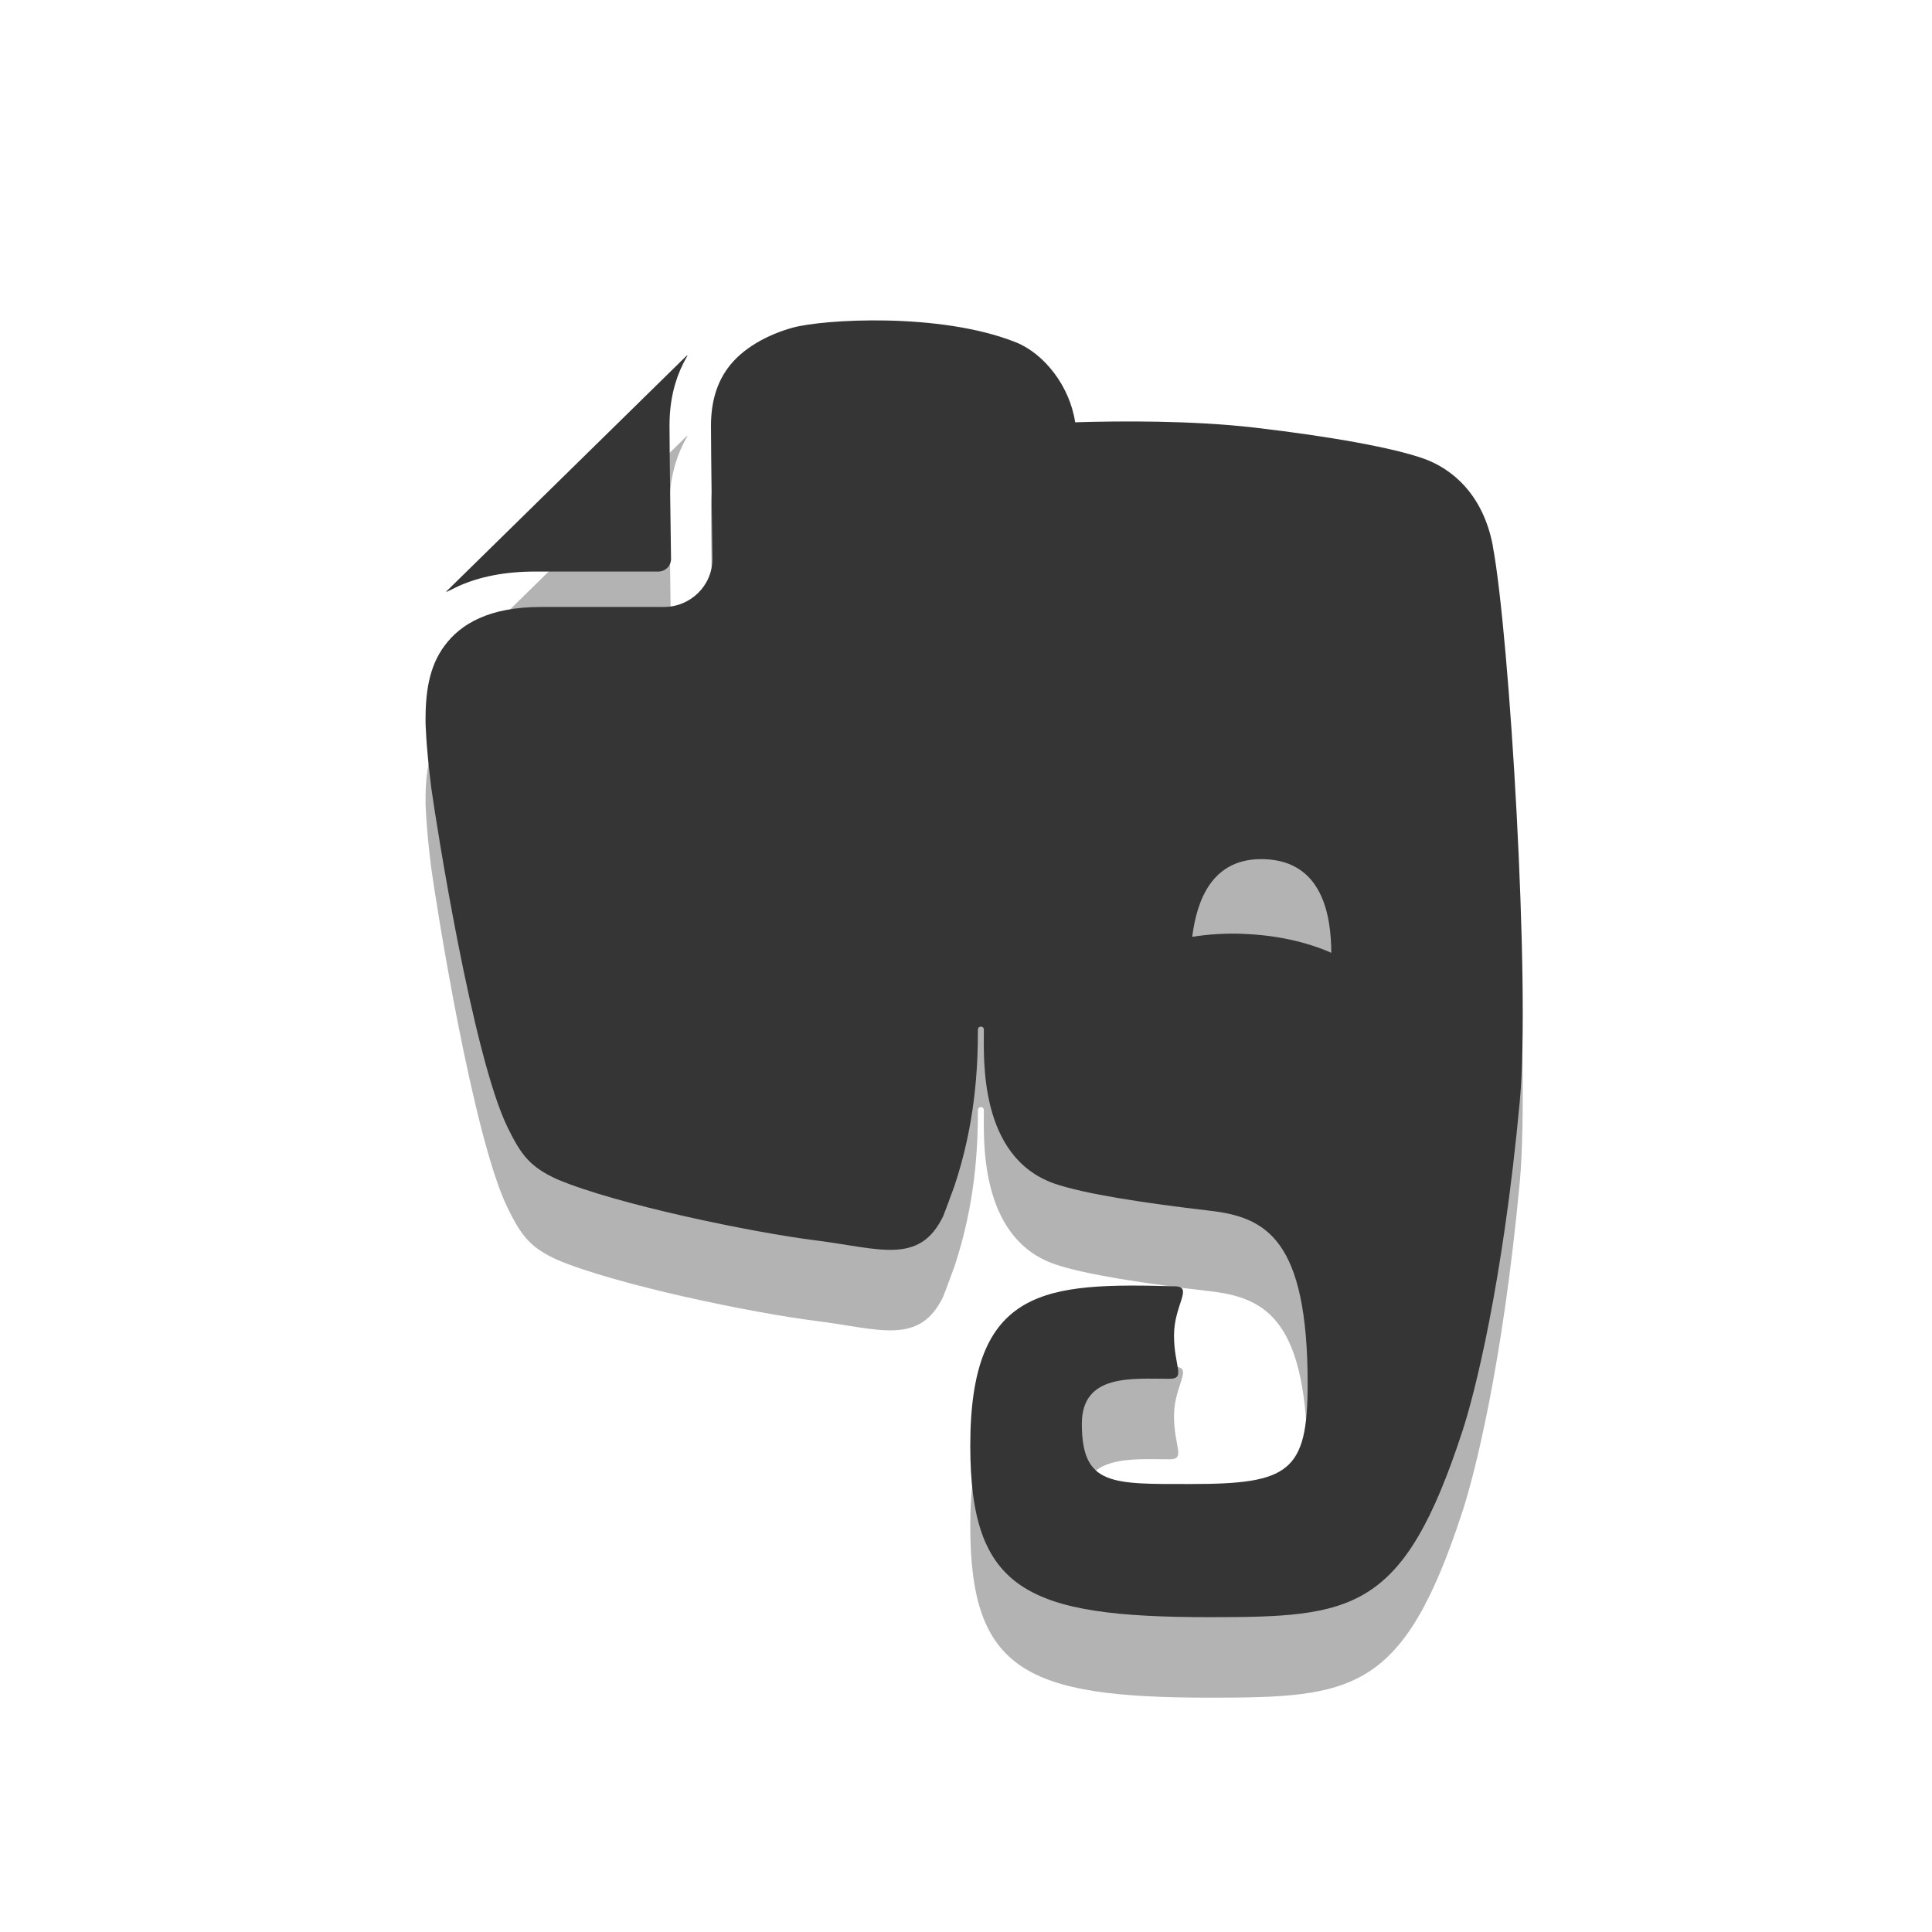 <?xml version="1.0" encoding="UTF-8" standalone="no"?>
<svg
   xmlns:dc="http://purl.org/dc/elements/1.1/"
   xmlns:cc="http://creativecommons.org/ns#"
   xmlns:rdf="http://www.w3.org/1999/02/22-rdf-syntax-ns#"
   xmlns:svg="http://www.w3.org/2000/svg"
   xmlns="http://www.w3.org/2000/svg"
   xmlns:sodipodi="http://sodipodi.sourceforge.net/DTD/sodipodi-0.dtd"
   xmlns:inkscape="http://www.inkscape.org/namespaces/inkscape"
   viewBox="0 0 24 24"
   width="24"
   height="24"
   id="svg2"
   version="1.1"
   inkscape:version="0.48.5 r10040"
   sodipodi:docname="everpad-mono.svg">
  <defs
     id="defs8" />
  <sodipodi:namedview
     pagecolor="#ffffff"
     bordercolor="#666666"
     borderopacity="1"
     objecttolerance="10"
     gridtolerance="10"
     guidetolerance="10"
     inkscape:pageopacity="0"
     inkscape:pageshadow="2"
     inkscape:window-width="672"
     inkscape:window-height="480"
     id="namedview6"
     showgrid="false"
     inkscape:zoom="2.4583333"
     inkscape:cx="-12.029085"
     inkscape:cy="-10.856644"
     inkscape:window-x="0"
     inkscape:window-y="0"
     inkscape:window-maximized="0"
     inkscape:current-layer="svg2" />
  <path
     id="path3021"
     d="m 6.648,8.1 c 0,0 0,0 9.93e-4,0 h 1.529 c 0.088,0 0.158,-0.071 0.158,-0.157 0,-5.633e-4 -0.019,-1.296 -0.019,-1.657 v -0.004 c 0,-0.296 0.063,-0.554 0.172,-0.77 l 0.052,-0.097 c -0.006,9.929e-4 -0.012,0.004 -0.018,0.01 L 5.554,8.338 c -0.006,0.005 -0.009,0.011 -0.011,0.017 0.061,-0.03 0.145,-0.071 0.157,-0.076 0.259,-0.115 0.572,-0.179 0.948,-0.179 z M 18.545,7.783 C 18.424,7.14 18.037,6.823 17.688,6.699 17.31,6.564 16.546,6.424 15.585,6.312 14.813,6.222 13.904,6.23 13.356,6.246 13.29,5.8 12.973,5.393 12.619,5.252 11.676,4.877 10.219,4.967 9.845,5.071 c -0.297,0.082 -0.626,0.251 -0.81,0.51 -0.123,0.173 -0.202,0.395 -0.203,0.706 0,0.176 0.005,0.589 0.009,0.957 0.004,0.369 0.009,0.698 0.009,0.7 -1.34e-4,0.328 -0.269,0.595 -0.602,0.596 h -1.529 c -0.326,0 -0.575,0.054 -0.766,0.14 -0.191,0.086 -0.326,0.201 -0.428,0.338 -0.204,0.271 -0.24,0.606 -0.239,0.947 0,0 0.003,0.279 0.071,0.819 0.057,0.418 0.515,3.337 0.95,4.224 0.169,0.345 0.281,0.489 0.613,0.641 0.739,0.313 2.426,0.661 3.217,0.76 0.789,0.1 1.285,0.31 1.58,-0.302 9.82e-4,-0.002 0.059,-0.152 0.139,-0.373 0.256,-0.768 0.292,-1.45 0.292,-1.943 0,-0.05 0.074,-0.052 0.074,0 0,0.348 -0.067,1.58 0.874,1.911 0.372,0.13 1.142,0.246 1.926,0.337 0.708,0.08 1.222,0.356 1.222,2.153 0,1.093 -0.232,1.243 -1.446,1.243 -0.984,0 -1.359,0.025 -1.359,-0.748 0,-0.625 0.625,-0.559 1.088,-0.559 0.207,0 0.057,-0.152 0.057,-0.538 0,-0.383 0.243,-0.605 0.013,-0.611 -1.601,-0.044 -2.544,-0.002 -2.544,1.978 0,1.798 0.696,2.132 2.969,2.132 1.782,0 2.41,-0.058 3.146,-2.315 0.146,-0.446 0.498,-1.806 0.711,-4.089 0.135,-1.444 -0.127,-5.801 -0.335,-6.901 z m -3.106,4.817 c -0.22,-0.008 -0.432,0.006 -0.629,0.038 0.056,-0.444 0.241,-0.988 0.897,-0.965 0.726,0.025 0.828,0.704 0.831,1.163 -0.306,-0.135 -0.686,-0.221 -1.099,-0.235 z"
     inkscape:connector-curvature="0"
     style="fill:#000000;fill-opacity:1;opacity:0.3" />
  <path
     d="m 6.648,7.1 c 0,0 0,0 9.93e-4,0 h 1.529 c 0.088,0 0.158,-0.071 0.158,-0.157 0,-5.633e-4 -0.019,-1.296 -0.019,-1.657 v -0.004 c 0,-0.296 0.063,-0.554 0.172,-0.77 l 0.052,-0.097 c -0.006,9.929e-4 -0.012,0.004 -0.018,0.01 L 5.554,7.338 c -0.006,0.005 -0.009,0.011 -0.011,0.017 0.061,-0.03 0.145,-0.071 0.157,-0.076 0.259,-0.115 0.572,-0.179 0.948,-0.179 z M 18.545,6.783 C 18.424,6.14 18.037,5.823 17.688,5.698 17.31,5.564 16.546,5.424 15.585,5.312 14.813,5.222 13.904,5.229 13.356,5.246 13.29,4.8 12.973,4.393 12.619,4.252 11.676,3.876 10.219,3.967 9.845,4.071 c -0.297,0.082 -0.626,0.251 -0.81,0.51 -0.123,0.173 -0.202,0.395 -0.203,0.706 0,0.176 0.005,0.589 0.009,0.957 0.004,0.369 0.009,0.698 0.009,0.7 -1.34e-4,0.328 -0.269,0.595 -0.602,0.596 h -1.529 c -0.326,0 -0.575,0.054 -0.766,0.14 -0.191,0.086 -0.326,0.201 -0.428,0.338 -0.204,0.271 -0.24,0.606 -0.239,0.947 0,0 0.003,0.279 0.071,0.819 0.057,0.418 0.515,3.337 0.95,4.224 0.169,0.345 0.281,0.489 0.613,0.641 0.739,0.313 2.426,0.661 3.217,0.76 0.789,0.1 1.285,0.31 1.58,-0.302 9.82e-4,-0.002 0.059,-0.152 0.139,-0.373 0.256,-0.768 0.292,-1.45 0.292,-1.943 0,-0.05 0.074,-0.052 0.074,0 0,0.348 -0.067,1.58 0.874,1.911 0.372,0.13 1.142,0.246 1.926,0.337 0.708,0.08 1.222,0.356 1.222,2.153 0,1.093 -0.232,1.243 -1.446,1.243 -0.984,0 -1.359,0.025 -1.359,-0.748 0,-0.625 0.625,-0.559 1.088,-0.559 0.207,0 0.057,-0.152 0.057,-0.538 0,-0.383 0.243,-0.605 0.013,-0.611 -1.601,-0.044 -2.544,-0.002 -2.544,1.978 0,1.798 0.696,2.132 2.969,2.132 1.782,0 2.41,-0.058 3.146,-2.315 0.146,-0.446 0.498,-1.806 0.711,-4.089 0.135,-1.444 -0.127,-5.801 -0.335,-6.901 z m -3.106,4.817 c -0.22,-0.008 -0.432,0.006 -0.629,0.038 0.056,-0.444 0.241,-0.988 0.897,-0.965 0.726,0.025 0.828,0.704 0.831,1.163 -0.306,-0.135 -0.686,-0.221 -1.099,-0.235 z"
     fill="#ded9cf"
     id="path4"
     style="fill:#353535;fill-opacity:1" />
</svg>
